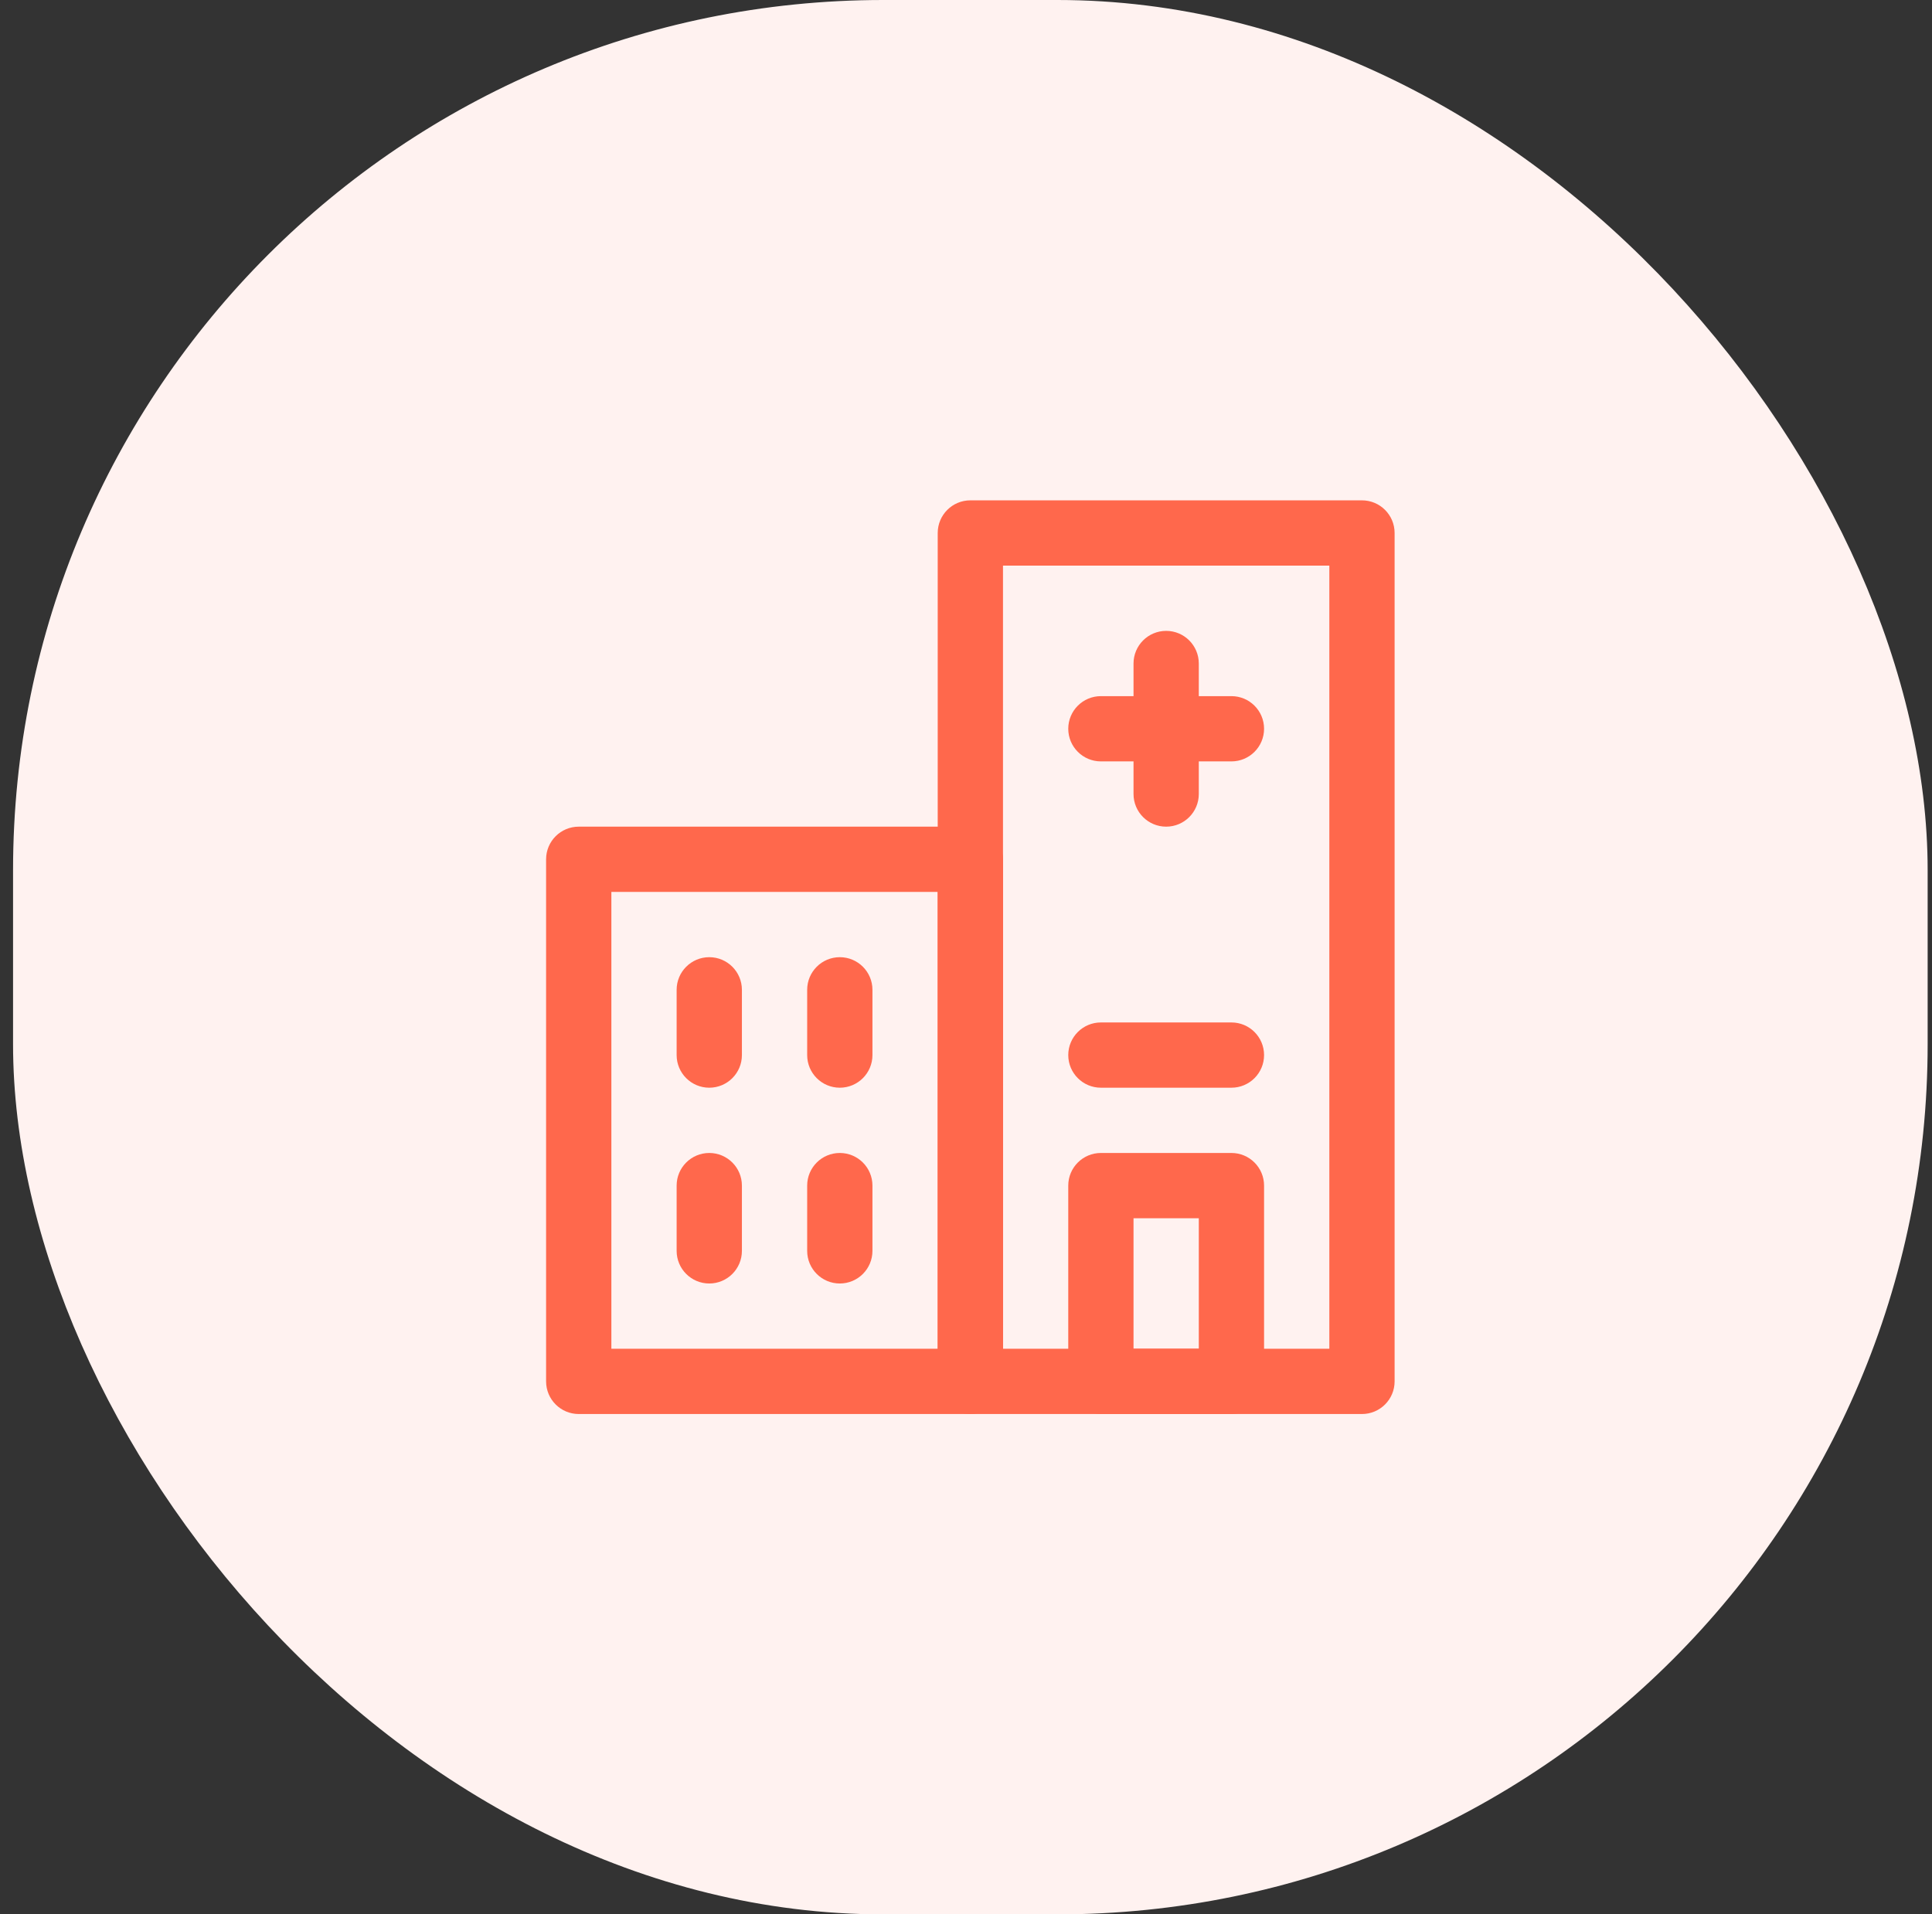 <svg width="111" height="110" viewBox="0 0 111 110" fill="none" xmlns="http://www.w3.org/2000/svg">
<rect x="0" y="0" width="111" height="110" fill="#333333" stroke="none"/>
<rect x="0.75" width="110" height="110" rx="50" fill="#FFF2F0"/>
<path d="M78.25 81.25H55.75C54.715 81.25 53.875 80.41 53.875 79.375V30.625C53.875 29.59 54.715 28.75 55.75 28.75H78.25C79.285 28.75 80.125 29.59 80.125 30.625V79.375C80.125 80.41 79.285 81.25 78.25 81.25ZM57.625 77.5H76.375V32.5H57.625V77.5Z" fill="#FF684C"/>
<path d="M70.75 81.25H63.25C62.215 81.25 61.375 80.41 61.375 79.375V68.125C61.375 67.09 62.215 66.25 63.25 66.25H70.75C71.785 66.25 72.625 67.09 72.625 68.125V79.375C72.625 80.41 71.785 81.25 70.75 81.25ZM65.125 77.5H68.875V70H65.125V77.5Z" fill="#FF684C"/>
<path d="M55.75 81.25H33.25C32.215 81.25 31.375 80.41 31.375 79.375V49.375C31.375 48.34 32.215 47.5 33.25 47.5H55.75C56.785 47.5 57.625 48.34 57.625 49.375V79.375C57.625 80.41 56.785 81.25 55.75 81.25ZM35.125 77.5H53.875V51.25H35.125V77.5Z" fill="#FF684C"/>
<path d="M70.75 40H68.875V38.125C68.875 37.09 68.035 36.25 67 36.25C65.965 36.25 65.125 37.09 65.125 38.125V40H63.25C62.215 40 61.375 40.84 61.375 41.875C61.375 42.91 62.215 43.75 63.25 43.75H65.125V45.625C65.125 46.66 65.965 47.5 67 47.5C68.035 47.5 68.875 46.66 68.875 45.625V43.75H70.75C71.785 43.75 72.625 42.91 72.625 41.875C72.625 40.84 71.785 40 70.75 40Z" fill="#FF684C"/>
<path d="M40.75 62.5C39.715 62.5 38.875 61.66 38.875 60.625V56.875C38.875 55.84 39.715 55 40.75 55C41.785 55 42.625 55.84 42.625 56.875V60.625C42.625 61.66 41.785 62.5 40.75 62.5Z" fill="#FF684C"/>
<path d="M40.75 73.75C39.715 73.75 38.875 72.91 38.875 71.875V68.125C38.875 67.09 39.715 66.25 40.75 66.25C41.785 66.25 42.625 67.09 42.625 68.125V71.875C42.625 72.91 41.785 73.75 40.75 73.75Z" fill="#FF684C"/>
<path d="M48.25 62.5C47.215 62.5 46.375 61.66 46.375 60.625V56.875C46.375 55.84 47.215 55 48.25 55C49.285 55 50.125 55.84 50.125 56.875V60.625C50.125 61.66 49.285 62.5 48.25 62.5Z" fill="#FF684C"/>
<path d="M48.25 73.75C47.215 73.75 46.375 72.91 46.375 71.875V68.125C46.375 67.09 47.215 66.25 48.25 66.25C49.285 66.25 50.125 67.09 50.125 68.125V71.875C50.125 72.91 49.285 73.75 48.25 73.75Z" fill="#FF684C"/>
<path d="M70.75 62.5H63.25C62.215 62.5 61.375 61.66 61.375 60.625C61.375 59.59 62.215 58.75 63.25 58.75H70.75C71.785 58.75 72.625 59.59 72.625 60.625C72.625 61.66 71.785 62.5 70.75 62.5Z" fill="#FF684C"/>
</svg>
